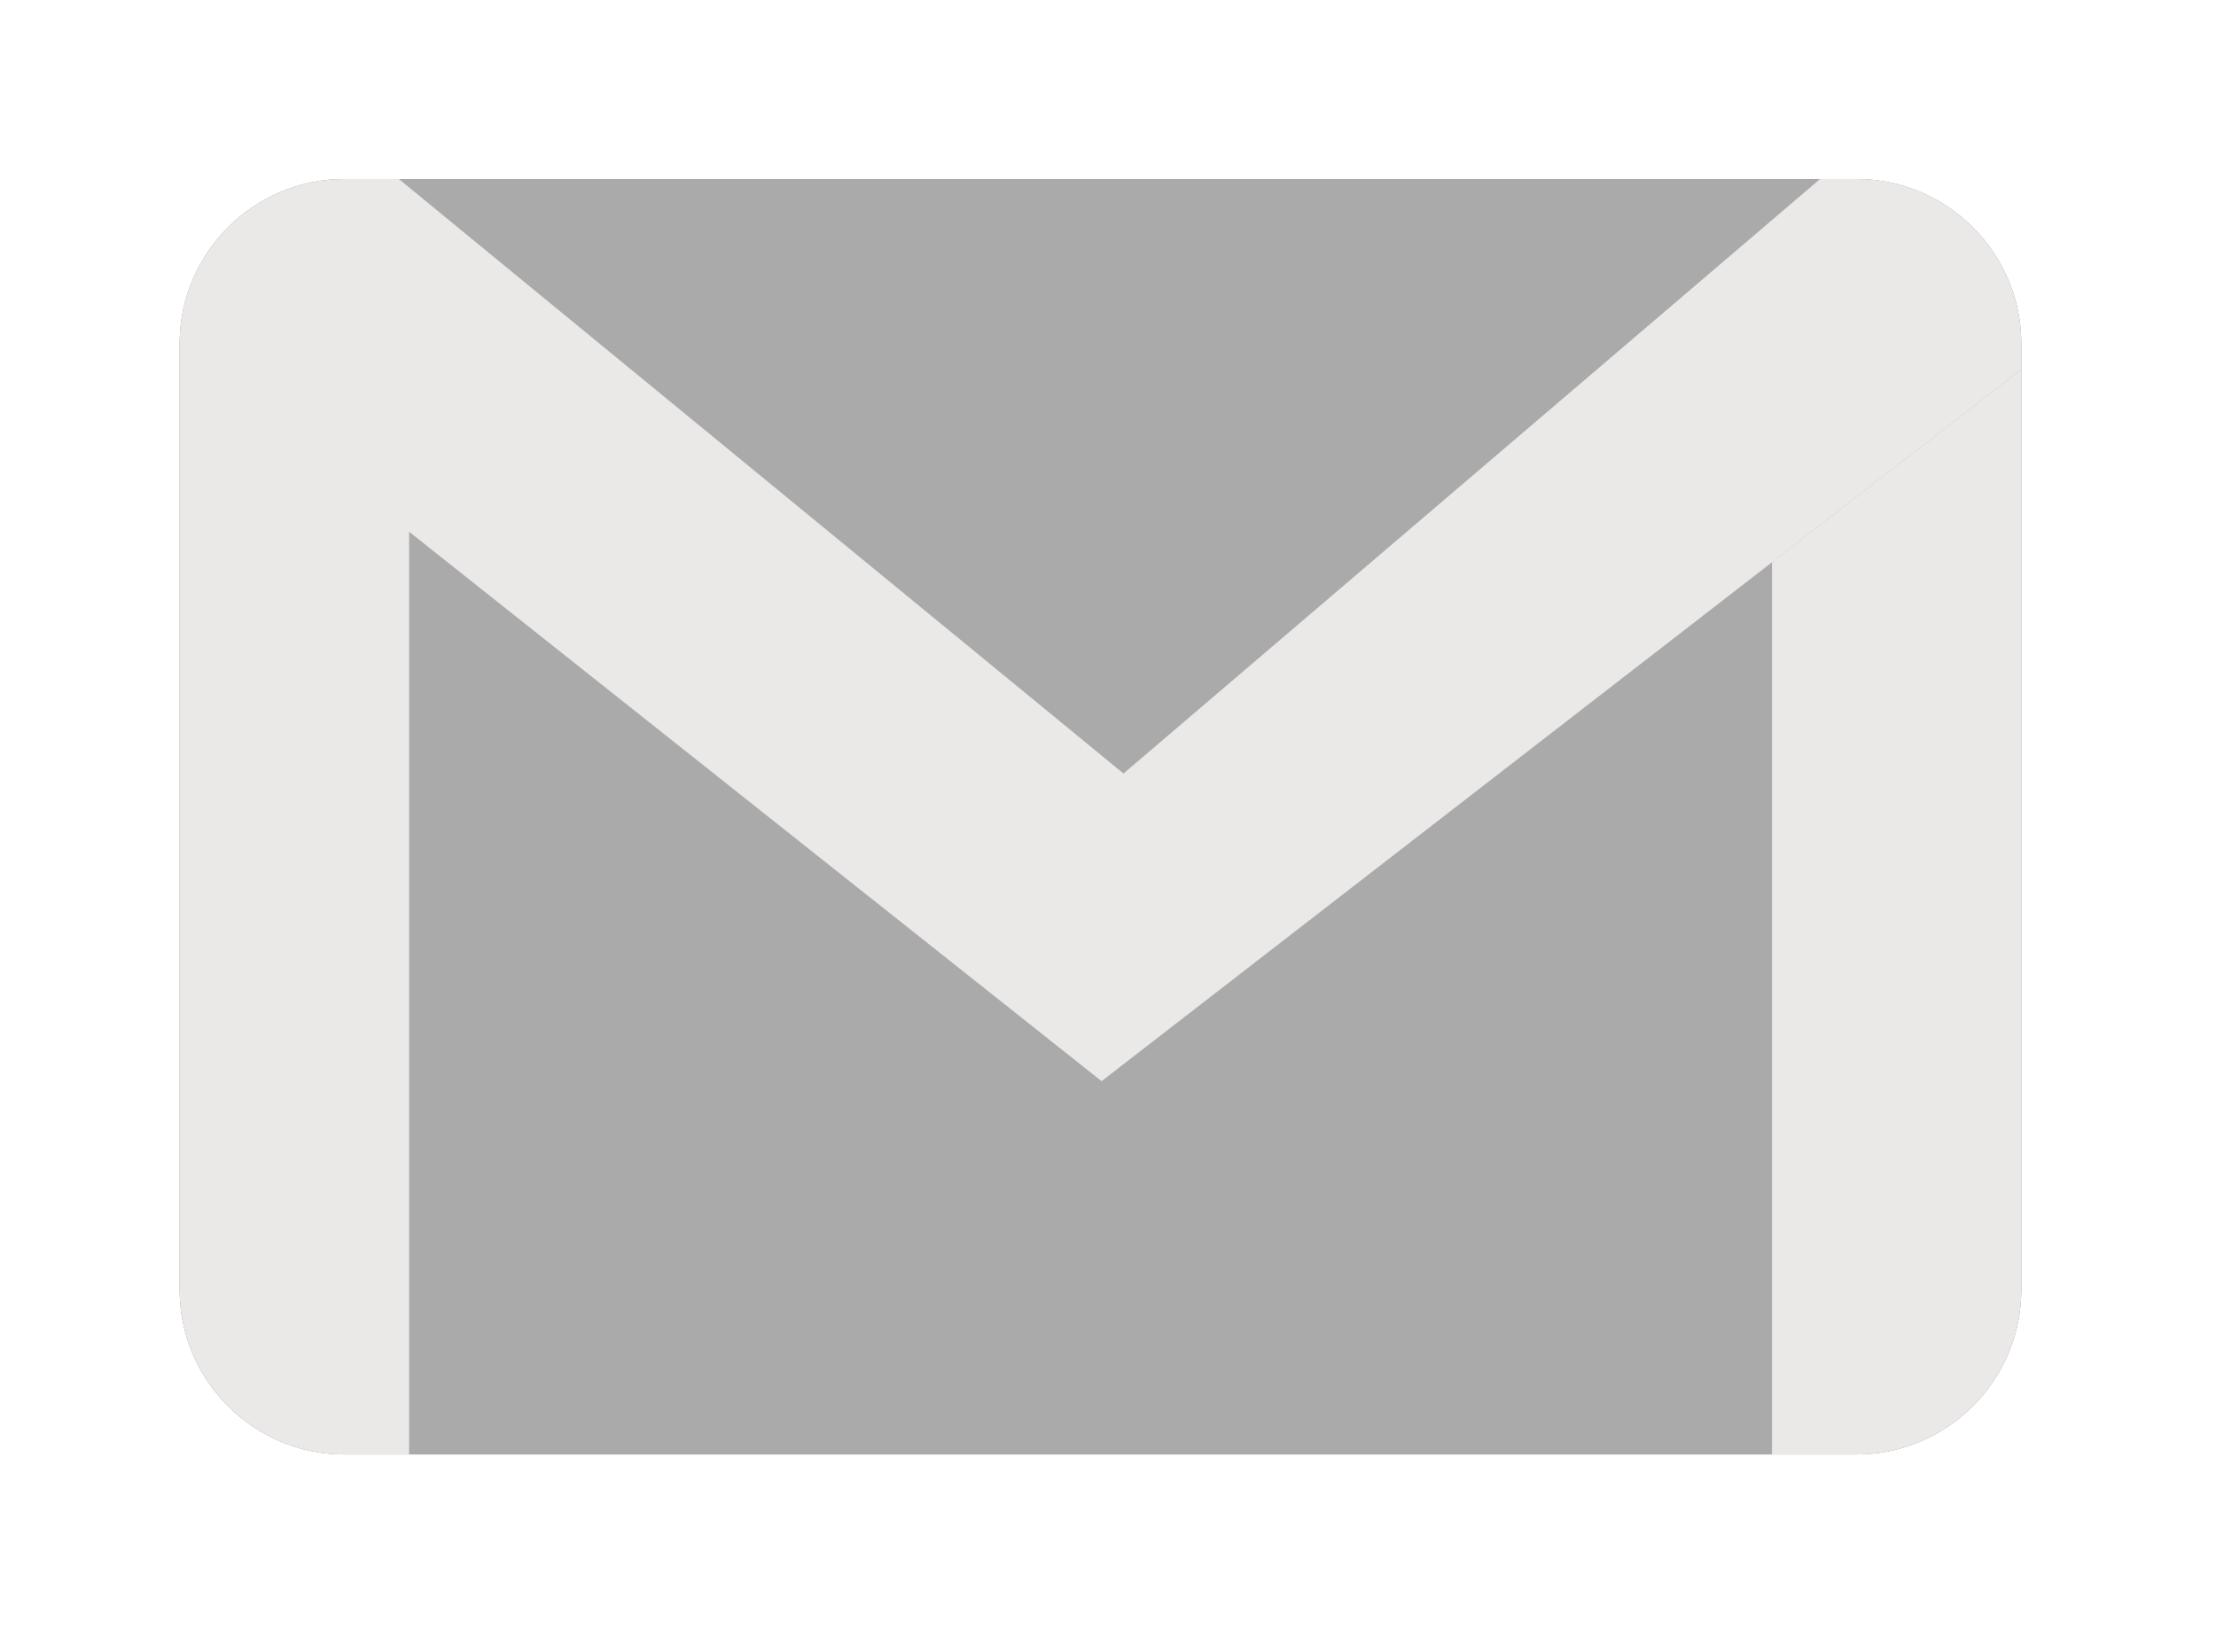 <?xml version="1.0" encoding="utf-8"?>
<!-- Generator: Adobe Illustrator 16.0.0, SVG Export Plug-In . SVG Version: 6.00 Build 0)  -->
<!DOCTYPE svg PUBLIC "-//W3C//DTD SVG 1.1//EN" "http://www.w3.org/Graphics/SVG/1.1/DTD/svg11.dtd">
<svg version="1.1" id="Layer_1" xmlns="http://www.w3.org/2000/svg" xmlns:xlink="http://www.w3.org/1999/xlink" x="0px" y="0px"
	 width="259.091px" height="193.182px" viewBox="0 0 259.091 193.182" enable-background="new 0 0 259.091 193.182"
	 xml:space="preserve">
<g>
	<defs>
		<path id="SVGID_1_" d="M40.24,20.936c-10.582,0-19.234,8.665-19.234,19.247v110.652c0,10.576,8.653,19.24,19.234,19.24h176.831
			c10.588,0,19.253-8.664,19.253-19.24V40.183c0-10.582-8.665-19.247-19.253-19.247H40.24z"/>
	</defs>
	<use xlink:href="#SVGID_1_"  overflow="visible" fill="#AAAAAA"/>
	<clipPath id="SVGID_2_">
		<use xlink:href="#SVGID_1_"  overflow="visible"/>
	</clipPath>
	<rect x="21.006" y="20.936" clip-path="url(#SVGID_2_)" fill="#AAAAAA" width="215.318" height="149.139"/>
</g>
<g>
	<path fill="#EBE8E8" d="M128.795,126.427l107.529-83.242v-3.002c0-10.582-8.659-19.247-19.253-19.247h-4.274l-81.439,69.516
		L46.635,20.936H40.24c-10.582,0-19.234,8.665-19.234,19.247v110.652c0,10.569,8.653,19.24,19.234,19.24h7.592V62.18
		L128.795,126.427z"/>
	<path fill="#EBE8E8" d="M236.324,150.834V43.185l-29.146,22.559v104.331h9.894C227.659,170.075,236.324,161.404,236.324,150.834"/>
</g>
</svg>
